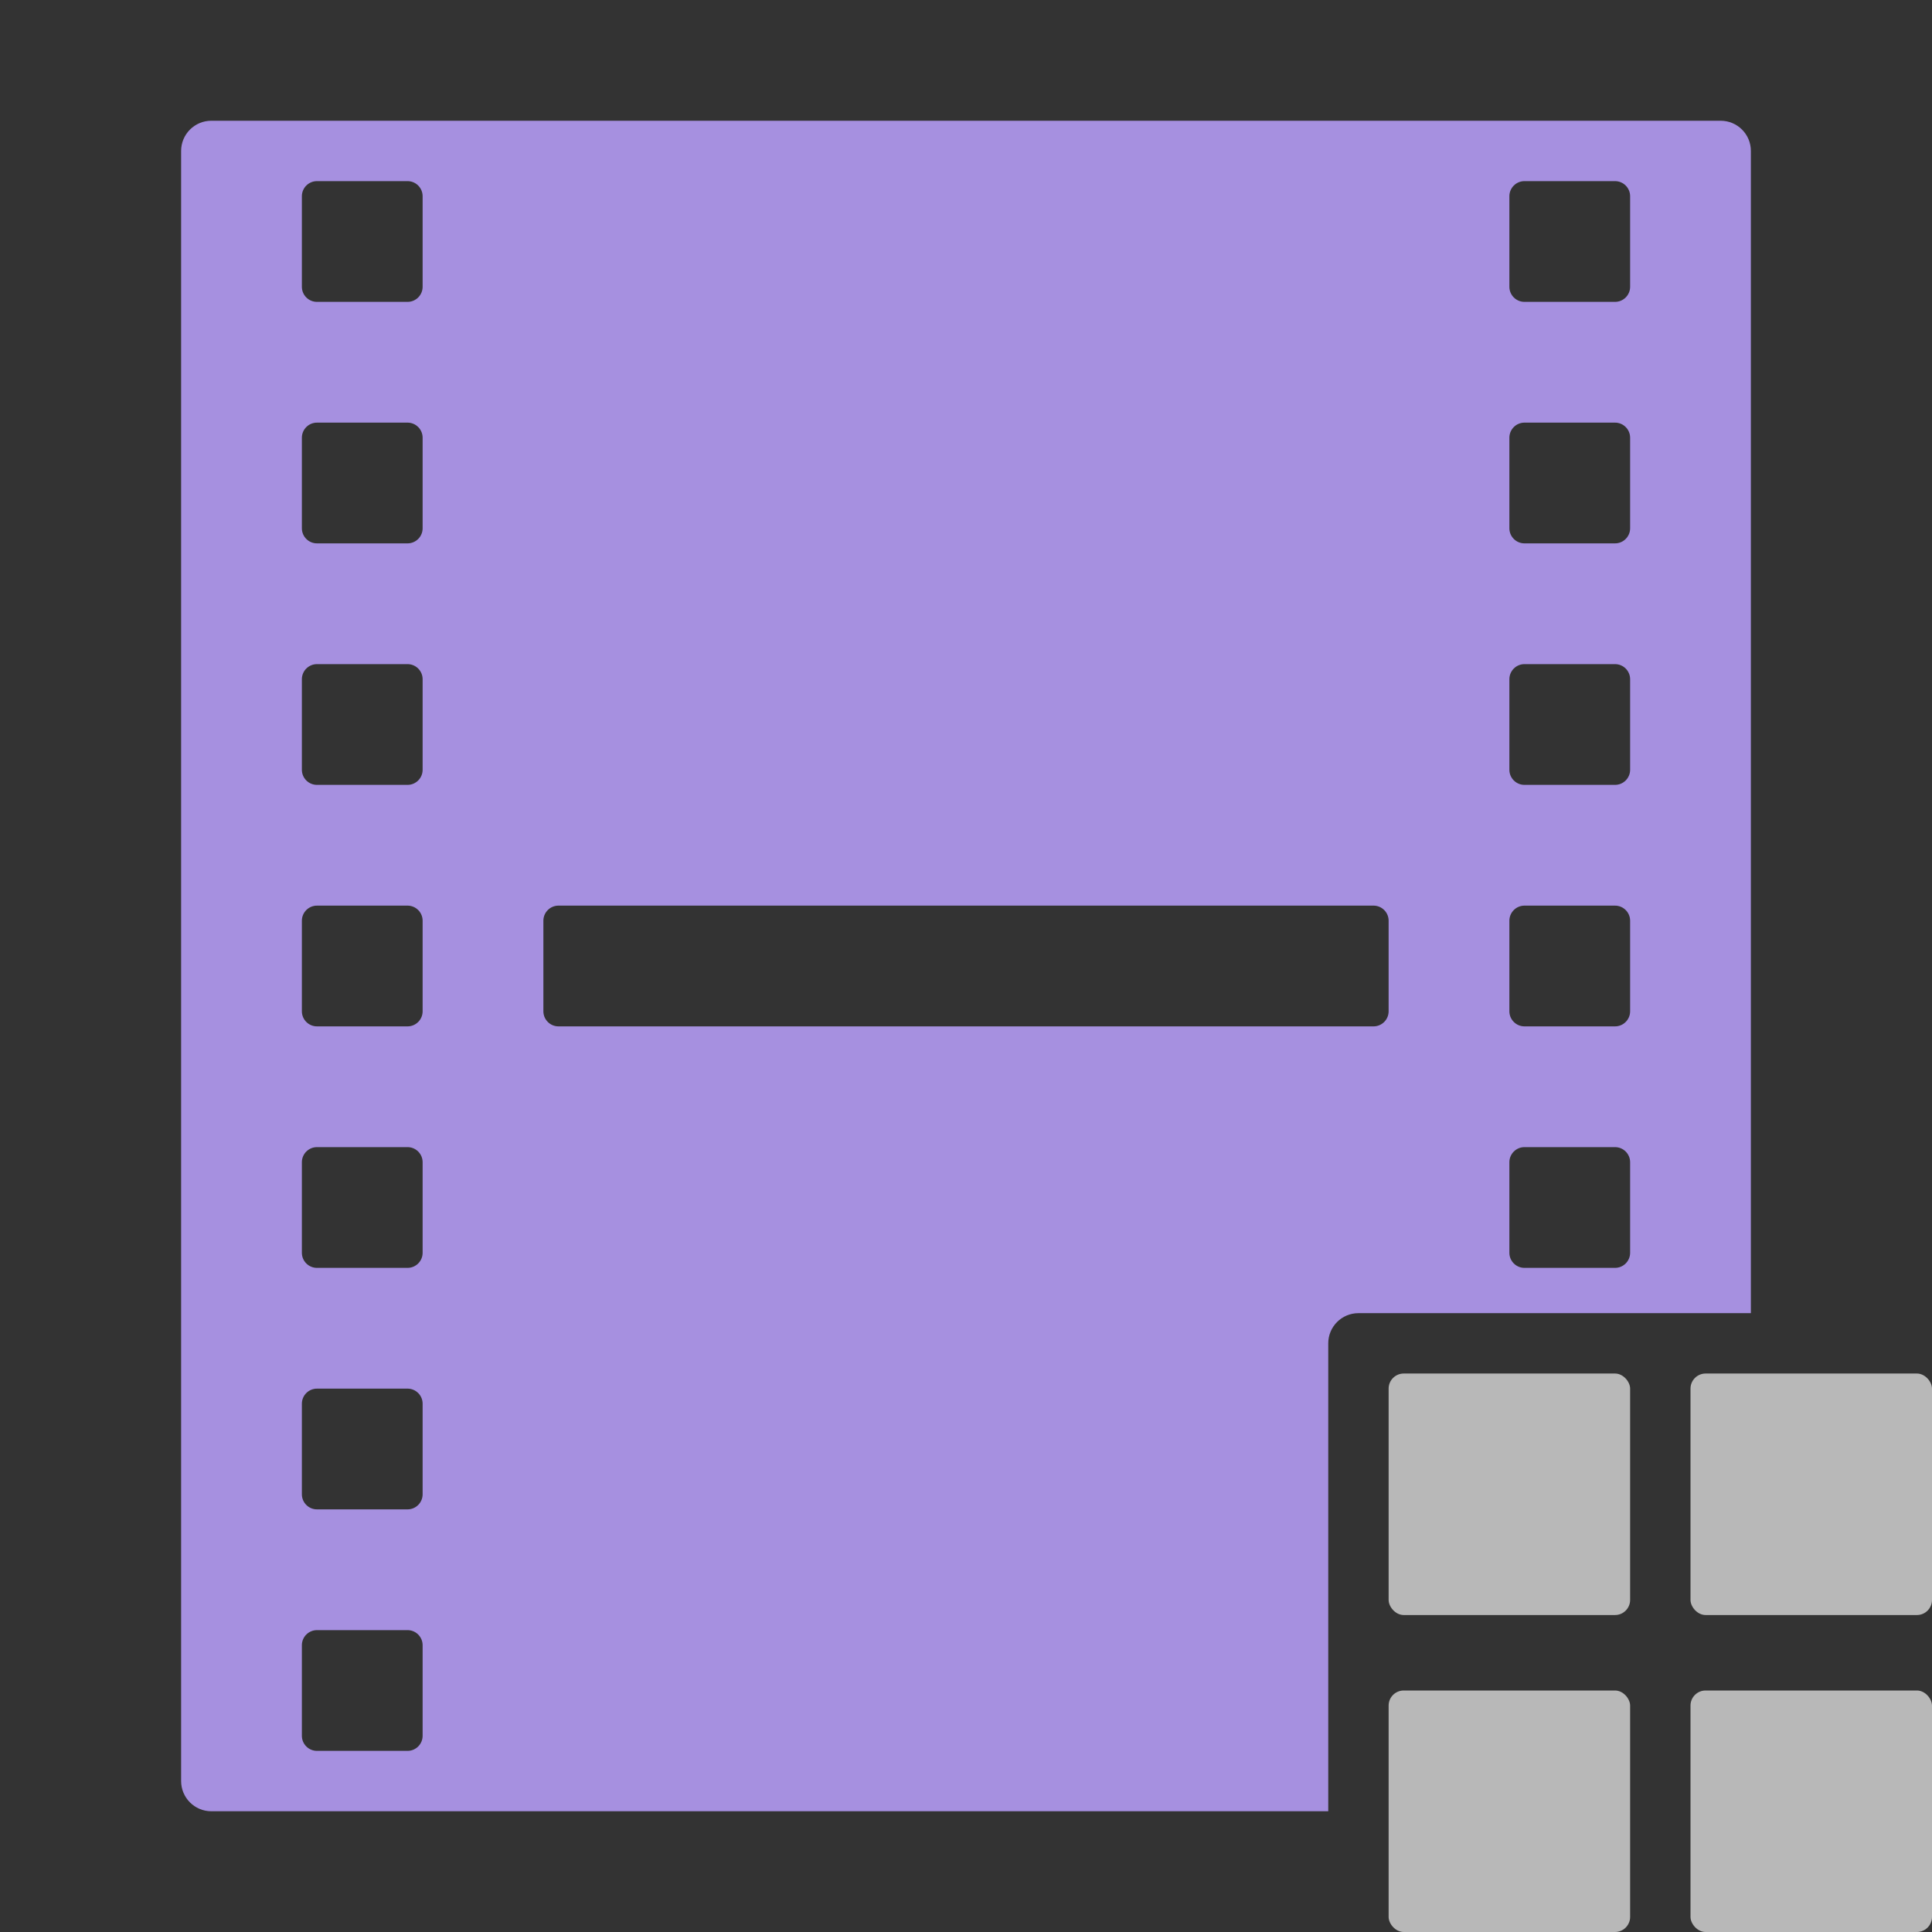 <?xml version="1.0" encoding="UTF-8"?>
<svg id="ICONS" xmlns="http://www.w3.org/2000/svg" width="128" height="128" viewBox="0 0 128 128">
  <rect x="0" y="0" width="128" height="128" fill="#333333" stroke="none"/>
  <defs>
    <style>
      .fill {
        fill: #fff;
        opacity: .65;
      }

      .cls-1 {
        fill: #a690e0;
        isolation: isolate;
      }
    </style>
  </defs>
  <rect class="fill" x="112" y="112" width="16" height="16" rx="1" ry="1"/>
  <rect class="fill" x="92" y="112" width="16" height="16" rx="1" ry="1"/>
  <rect class="fill" x="112" y="91" width="16" height="16" rx="1" ry="1"/>
  <rect class="fill" x="92" y="91" width="16" height="16" rx="1" ry="1"/>
  <path class="cls-1" d="M90,87h26V10c0-1.105-.895-2-2-2H14c-1.105,0-2,.895-2,2v108c0,1.105.895,2,2,2h74v-31c0-1.105.895-2,2-2ZM100,13c0-.552.448-1,1-1h6c.552,0,1,.448,1,1v6c0,.552-.448,1-1,1h-6c-.552,0-1-.448-1-1v-6ZM100,29c0-.552.448-1,1-1h6c.552,0,1,.448,1,1v6c0,.552-.448,1-1,1h-6c-.552,0-1-.448-1-1v-6ZM100,45c0-.552.448-1,1-1h6c.552,0,1,.448,1,1v6c0,.552-.448,1-1,1h-6c-.552,0-1-.448-1-1v-6ZM100,61c0-.552.448-1,1-1h6c.552,0,1,.448,1,1v6c0,.552-.448,1-1,1h-6c-.552,0-1-.448-1-1v-6ZM100,77c0-.552.448-1,1-1h6c.552,0,1,.448,1,1v6c0,.552-.448,1-1,1h-6c-.552,0-1-.448-1-1v-6ZM28,115c0,.552-.448,1-1,1h-6c-.552,0-1-.448-1-1v-6c0-.552.448-1,1-1h6c.552,0,1,.448,1,1v6ZM28,99c0,.552-.448,1-1,1h-6c-.552,0-1-.448-1-1v-6c0-.552.448-1,1-1h6c.552,0,1,.448,1,1v6ZM28,83c0,.552-.448,1-1,1h-6c-.552,0-1-.448-1-1v-6c0-.552.448-1,1-1h6c.552,0,1,.448,1,1v6ZM28,67c0,.552-.448,1-1,1h-6c-.552,0-1-.448-1-1v-6c0-.552.448-1,1-1h6c.552,0,1,.448,1,1v6ZM28,51c0,.552-.448,1-1,1h-6c-.552,0-1-.448-1-1v-6c0-.552.448-1,1-1h6c.552,0,1,.448,1,1v6ZM28,35c0,.552-.448,1-1,1h-6c-.552,0-1-.448-1-1v-6c0-.552.448-1,1-1h6c.552,0,1,.448,1,1v6ZM28,19c0,.552-.448,1-1,1h-6c-.552,0-1-.448-1-1v-6c0-.552.448-1,1-1h6c.552,0,1,.448,1,1v6ZM36,67v-6c0-.552.448-1,1-1h54c.552,0,1,.448,1,1v6c0,.552-.448,1-1,1h-54c-.552,0-1-.448-1-1Z"/>
</svg>